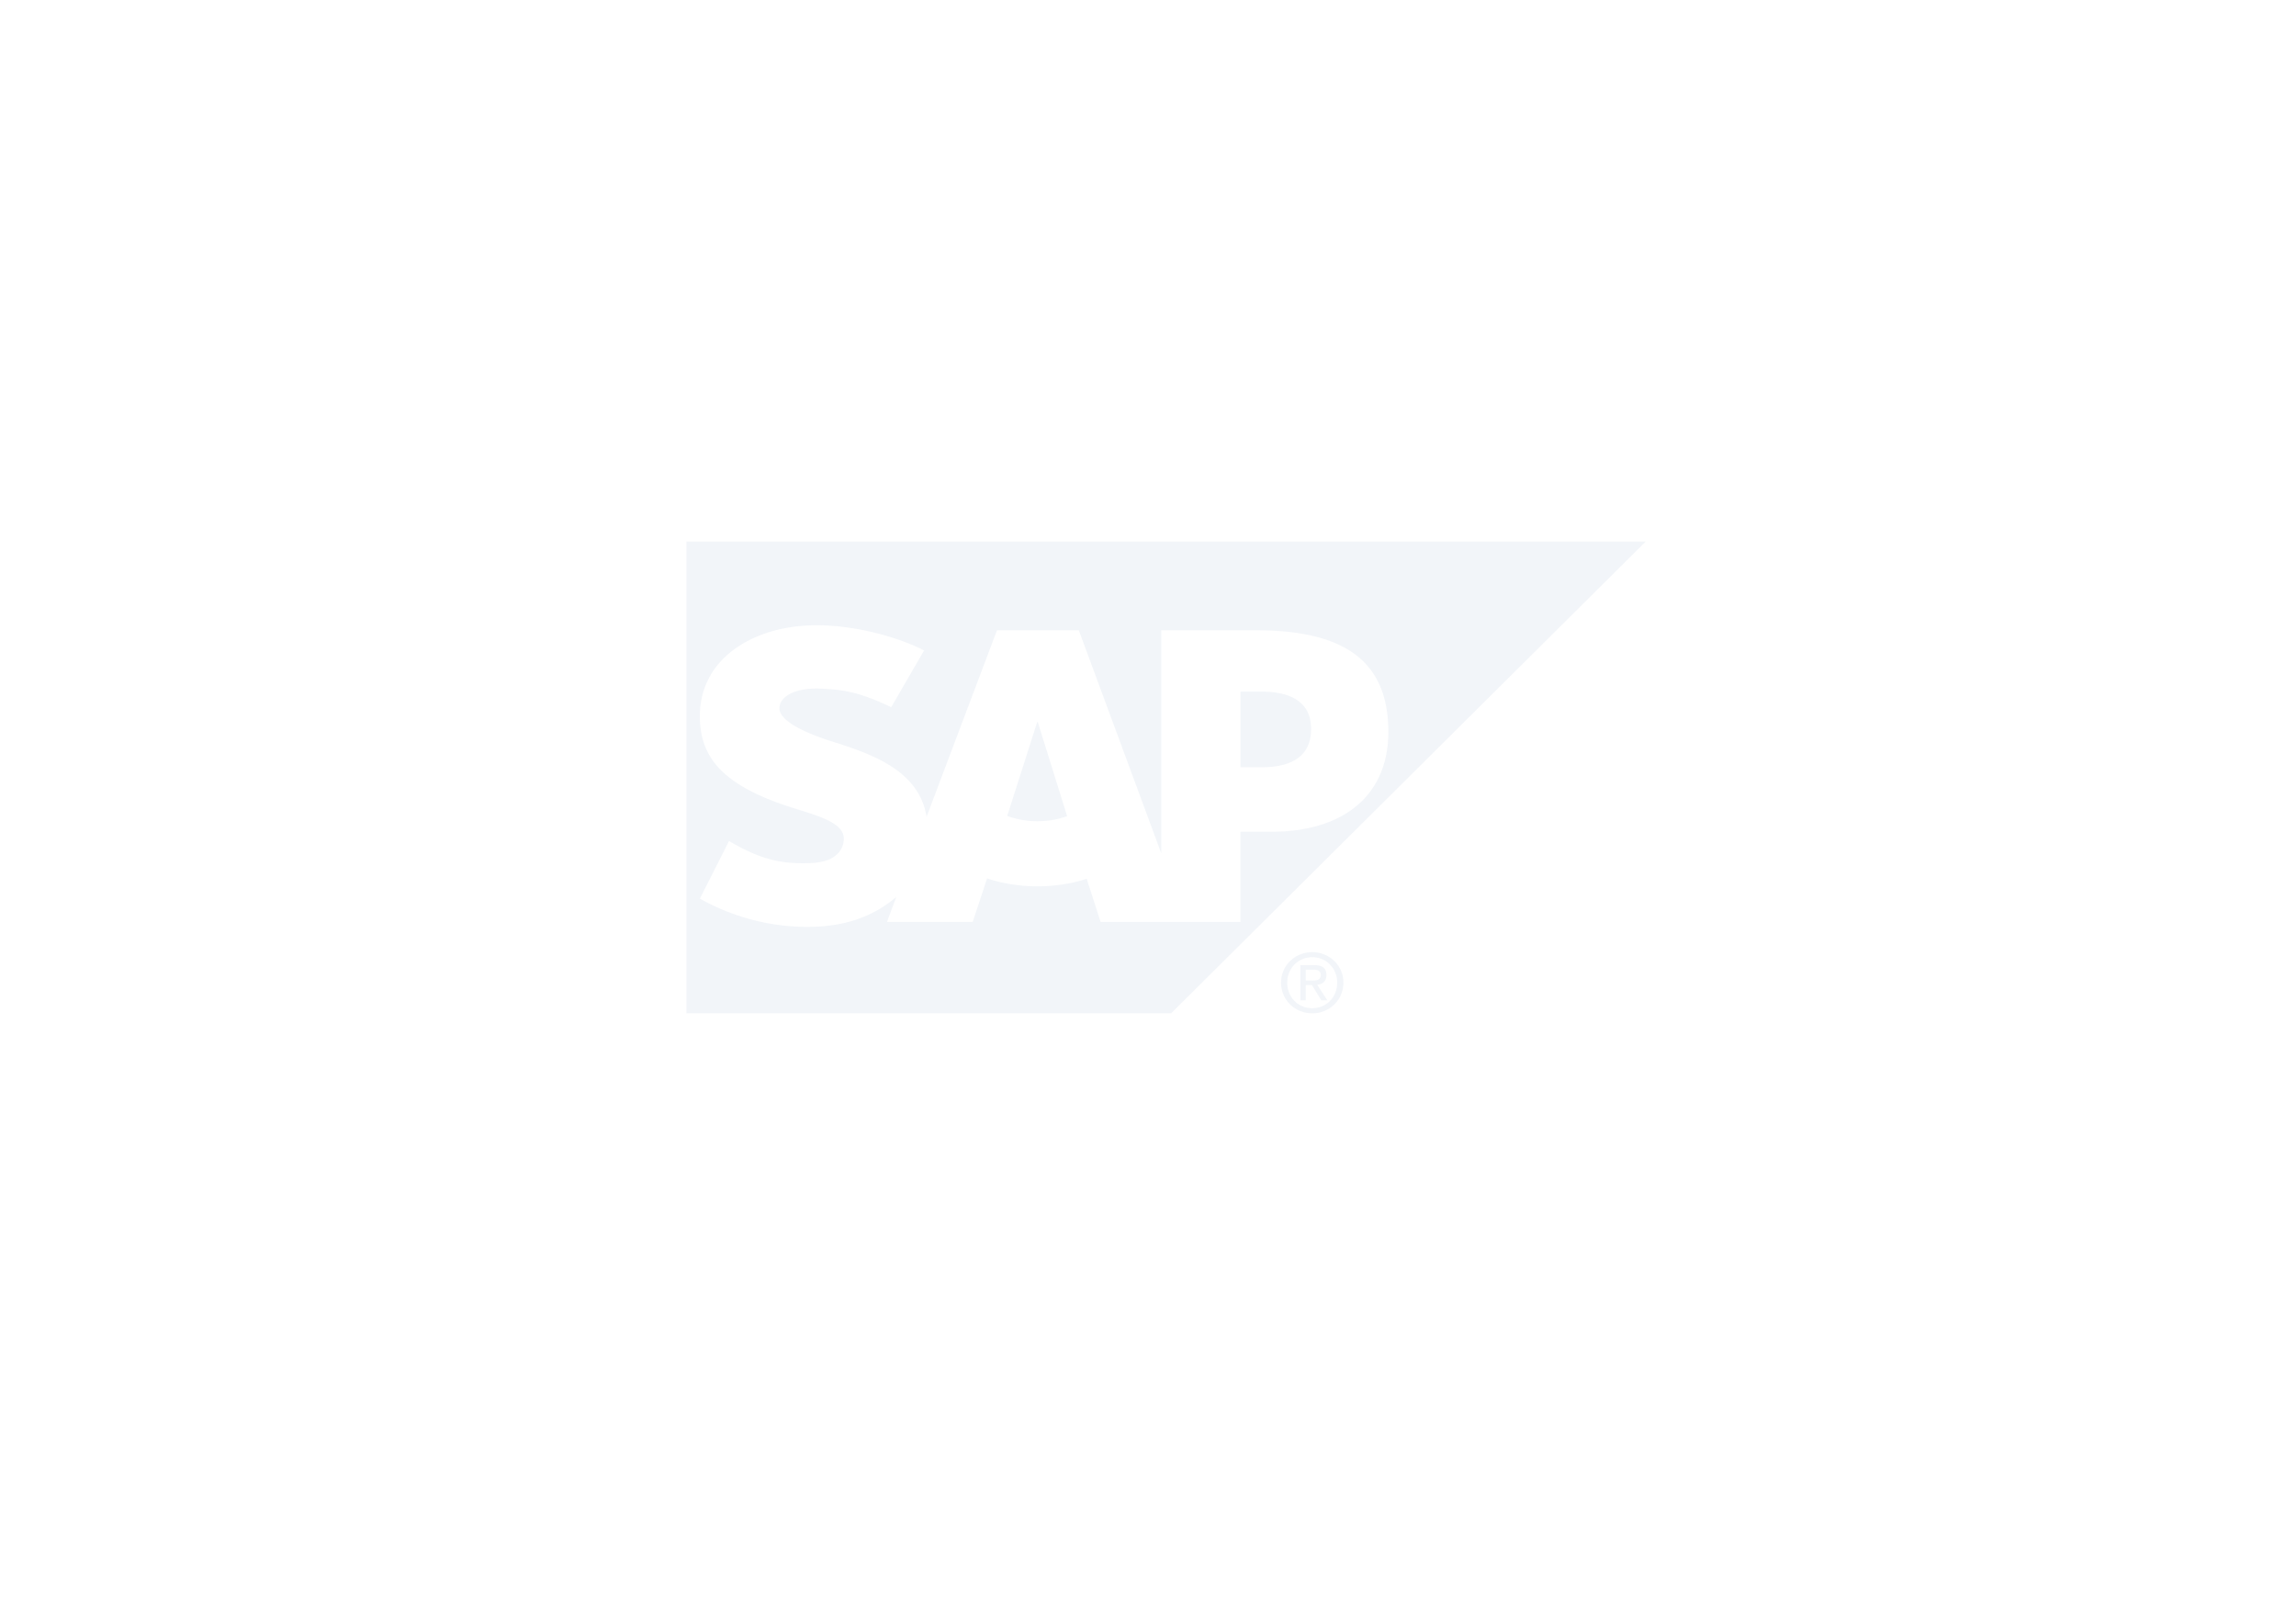 <svg width="230" height="160" viewBox="0 0 230 160" xmlns="http://www.w3.org/2000/svg"><g fill="none" fill-rule="evenodd"><path d="M68.763 101.507h48.56l47.533-47.253H68.763v47.253zm57.026-38.37l-9.459-.003V85.49l-8.263-22.355h-8.193l-7.056 18.694c-.747-4.711-5.653-6.343-9.514-7.563-2.552-.812-5.25-2.01-5.225-3.333.017-1.084 1.451-2.093 4.28-1.94 1.902.102 3.583.252 6.918 1.855l3.294-5.69c-3.052-1.544-7.265-2.515-10.716-2.52h-.023c-4.025 0-7.381 1.3-9.459 3.434-1.448 1.493-2.23 3.385-2.264 5.484-.052 2.887 1.012 4.932 3.25 6.567 1.885 1.374 4.3 2.267 6.43 2.926 2.624.806 4.768 1.509 4.741 3.007a2.154 2.154 0 0 1-.618 1.467c-.657.673-1.66.926-3.049.952-2.683.054-4.669-.363-7.832-2.222l-2.922 5.768c3.158 1.786 6.897 2.832 10.706 2.832l.492-.004c3.32-.059 5.998-1.004 8.142-2.715.118-.094.232-.197.345-.296l-.946 2.521h8.589l1.443-4.36c1.51.506 3.226.793 5.05.793 1.772 0 3.448-.27 4.93-.753l1.39 4.32h14.01v-9.03h3.056c7.387 0 11.76-3.738 11.76-10.007 0-6.981-4.246-10.184-13.287-10.184zM103.93 82.27a8.629 8.629 0 0 1-3.031-.532l3-9.401h.06l2.939 9.428a8.781 8.781 0 0 1-2.968.505zm22.417-5.405h-2.086v-7.579h2.086c2.779 0 4.99.917 4.99 3.746 0 2.916-2.211 3.833-4.99 3.833zm4.457 21.364v-1.091h.737c.368 0 .765.078.765.517 0 .546-.404.574-.855.574h-.647zm0 .455h.62l.936 1.53h.606l-1.015-1.554c.522-.062.923-.339.923-.972 0-.696-.414-1.005-1.252-1.005h-1.355v3.532h.537v-1.53zm.654 2.831c1.677 0 3.114-1.3 3.114-3.072 0-1.76-1.437-3.057-3.114-3.057-1.697 0-3.13 1.297-3.13 3.057 0 1.772 1.433 3.072 3.13 3.072zm-2.51-3.072c0-1.451 1.1-2.55 2.51-2.55 1.391 0 2.494 1.099 2.494 2.55 0 1.476-1.103 2.56-2.494 2.56-1.41 0-2.51-1.084-2.51-2.56z" opacity=".301" fill="#D4E1ED"/></g></svg>